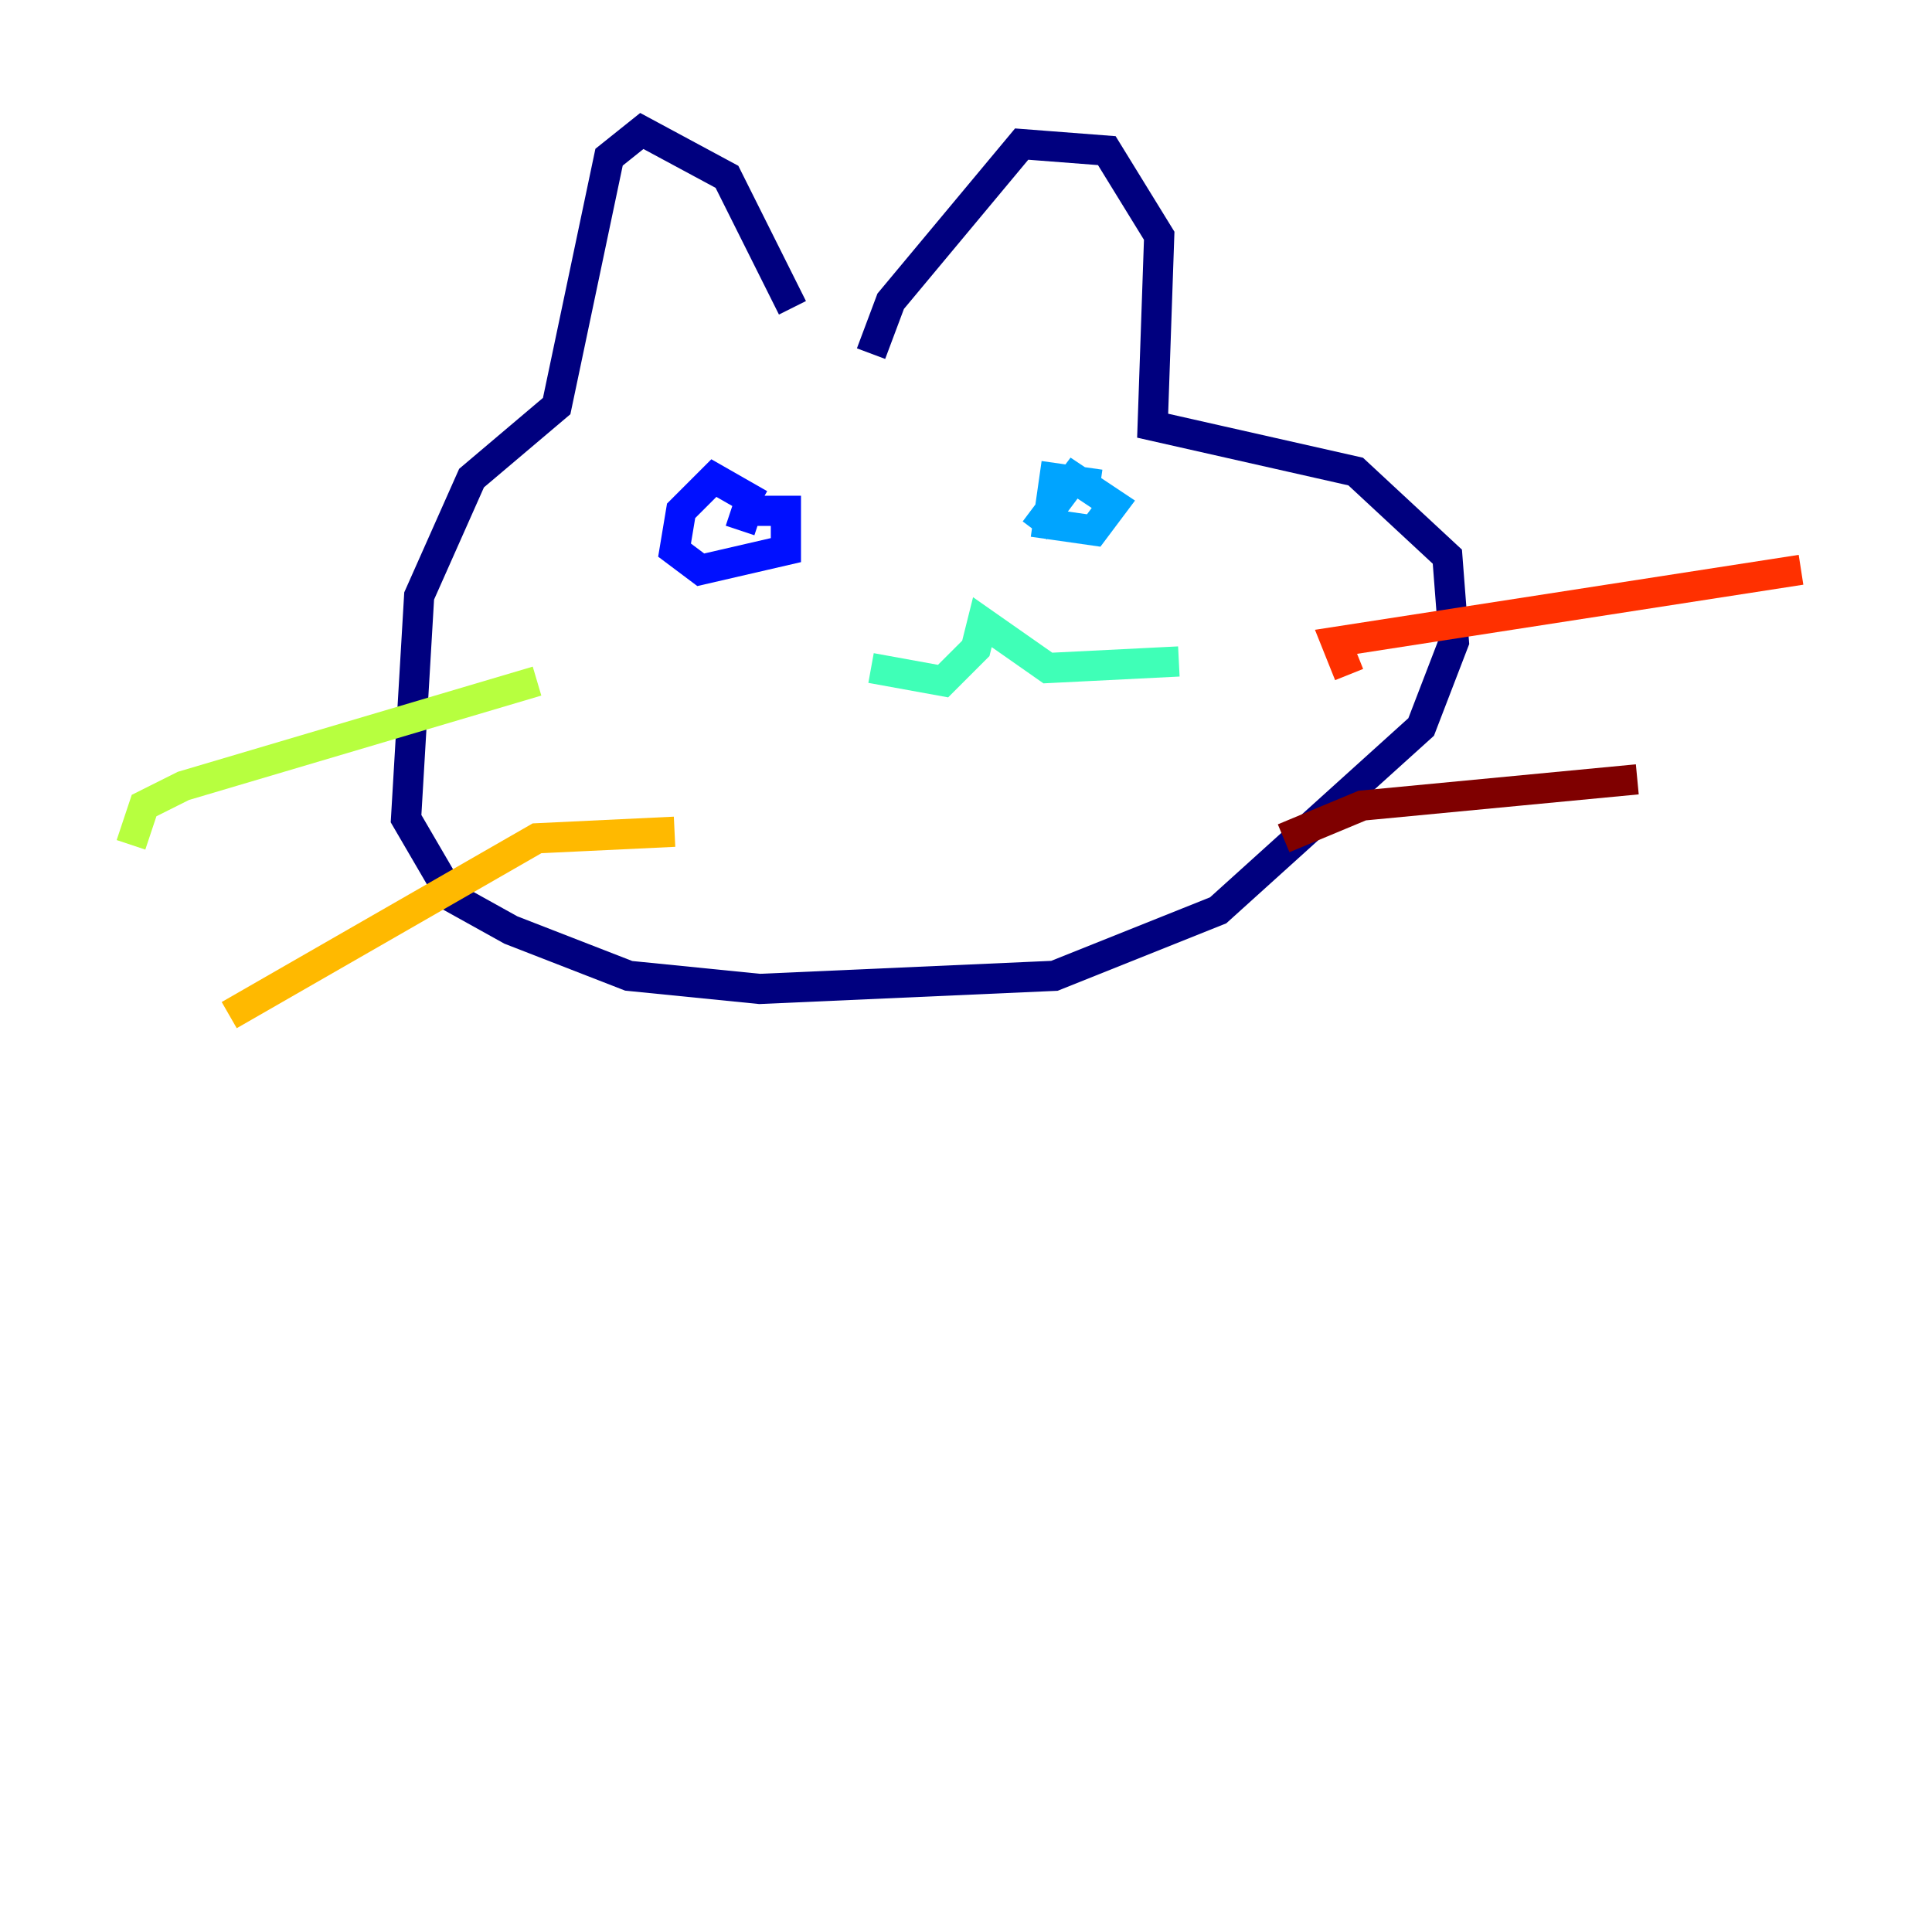 <?xml version="1.0" encoding="utf-8" ?>
<svg baseProfile="tiny" height="128" version="1.2" viewBox="0,0,128,128" width="128" xmlns="http://www.w3.org/2000/svg" xmlns:ev="http://www.w3.org/2001/xml-events" xmlns:xlink="http://www.w3.org/1999/xlink"><defs /><polyline fill="none" points="52.502,20.393 48.163,11.715 42.522,8.678 40.352,10.414 36.881,26.902 31.241,31.675 27.77,39.485 26.902,54.237 29.939,59.444 33.844,61.614 41.654,64.651 50.332,65.519 69.858,64.651 80.705,60.312 94.156,48.163 96.325,42.522 95.891,36.881 89.817,31.241 76.366,28.203 76.8,15.62 73.329,9.98 67.688,9.546 59.01,19.959 57.709,23.43" stroke="#00007f" stroke-width="2" /><polyline fill="none" points="50.332,33.41 47.295,31.675 45.125,33.844 44.691,36.447 46.427,37.749 52.068,36.447 52.068,33.844 49.464,33.844 49.031,35.146" stroke="#0010ff" stroke-width="2" /><polyline fill="none" points="72.895,32.108 69.858,31.675 69.424,34.712 72.461,35.146 73.763,33.41 71.159,31.675 68.556,35.146" stroke="#00a4ff" stroke-width="2" /><polyline fill="none" points="57.709,44.258 62.481,45.125 64.651,42.956 65.085,41.22 69.424,44.258 78.102,43.824" stroke="#3fffb7" stroke-width="2" /><polyline fill="none" points="35.58,45.125 12.149,52.068 9.546,53.37 8.678,55.973" stroke="#b7ff3f" stroke-width="2" /><polyline fill="none" points="44.691,55.105 35.58,55.539 15.186,67.254" stroke="#ffb900" stroke-width="2" /><polyline fill="none" points="89.383,44.691 88.515,42.522 119.322,37.749" stroke="#ff3000" stroke-width="2" /><polyline fill="none" points="85.044,55.539 90.251,53.37 108.475,51.634" stroke="#7f0000" stroke-width="2" /></svg>